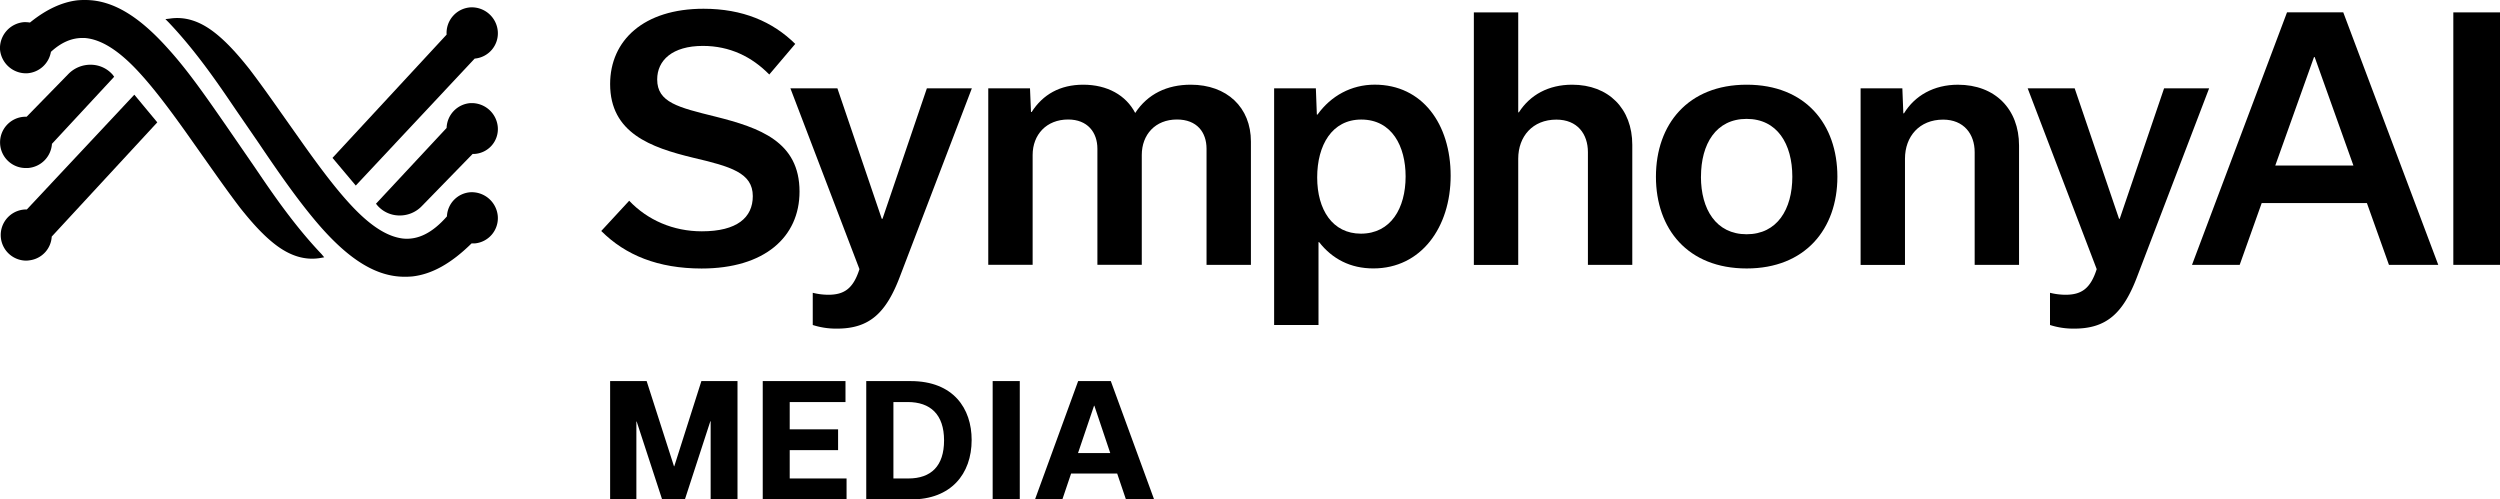 <svg xmlns="http://www.w3.org/2000/svg" viewBox="0 0 2000 399.54"><g id="Layer_2" data-name="Layer 2"><g id="Layer_1-2" data-name="Layer 1"><path d="M61.93.25C49.51,1.71,36.86,7.62,24.23,17.83L24,18,23.77,18a26.88,26.88,0,0,0-4.68-.27A20.9,20.9,0,0,0,0,39.53,20.89,20.89,0,0,0,21.87,58.62,20.66,20.66,0,0,0,40.7,41.7l0-.19.15-.13c8.06-7.36,16.31-11,25.12-11,1,0,2.06,0,3.1.14,11.81,1.38,24.31,9,38.25,23.19C121,67.73,135,86.59,148.1,104.89L167.25,132c8.08,11.43,16.43,23.25,24.9,34.32,7.48,9.41,17.49,21.29,28.51,29.64,11.71,8.85,23.15,12.31,34.93,10.55l3.78-.67-2.16-2.59c-22.26-23.38-40.24-50-53.37-69.38l-22.42-32.56c-16-23.08-31.06-44.88-46.85-62.23C111,12.67,90.13.25,68.76,0A63.4,63.4,0,0,0,61.93.25Z"/><path d="M41.55,115.08l0,.2a20.76,20.76,0,0,1-19.1,19.12c-.34,0-.68,0-1,0a20.51,20.51,0,0,1-1.76-41H21.3L54.59,59.32A24.66,24.66,0,0,1,73,51.79,23.36,23.36,0,0,1,90.2,59.84l1.13,1.58Z"/><path d="M21.48,167.56h-.43a20.47,20.47,0,0,0,0,40.94,18.82,18.82,0,0,0,2.78-.27l.4-.06a20.25,20.25,0,0,0,17.14-18.69v-.2l84.46-91.4L107.47,75.76Z"/><path d="M329.86,221.15c15.61-1.75,31-10.33,47.21-26.25l.17-.16h2.48a20.31,20.31,0,0,0,18.51-21.83,20.91,20.91,0,0,0-21.85-19.12,20.19,20.19,0,0,0-18.82,19.1v.2l-.13.15c-11.45,13-22.92,18.81-35,17.6-11.8-1.38-24.31-9-38.24-23.19-13.71-14-27.69-32.85-40.75-51.14L224.2,89.3c-8-11.41-16.39-23.2-24.83-34.24-7.48-9.41-17.49-21.29-28.52-29.64-11.7-8.85-23.14-12.31-34.92-10.55l-3.61.42,2.52,2.53c22.27,23.39,40.26,50,53.4,69.4l18.52,26.94c18.76,27.83,34.52,50.07,50.47,68.15,23.52,26.42,44.43,38.84,65.81,39.09A67.09,67.09,0,0,0,329.86,221.15Z"/><path d="M378.08,123.17h1.08a19.91,19.91,0,0,0,19.07-21.55A20.91,20.91,0,0,0,377.4,82.48c-.34,0-.67,0-1,0a20.58,20.58,0,0,0-19.11,19.66v.22L300.77,163l1.09,1.31a23.51,23.51,0,0,0,17.46,8.07h.5a24.34,24.34,0,0,0,17.67-7.54Z"/><path d="M266,126.3l18.62,22.15L379.74,46.86l.2,0A20.31,20.31,0,0,0,398.23,25,20.89,20.89,0,0,0,376.38,5.89a20.52,20.52,0,0,0-19.1,21.57v.24Z"/><path d="M481,184.79l22.35-24.19c14.73,15.51,35.24,24.45,58.12,24.45,28.14,0,40.77-11,40.77-28.14,0-18.67-17.63-23.66-47.87-30.77-33.66-8.15-66.27-19.72-66.27-58.9C488.14,32.26,515,7,562.83,7c31.29,0,55.22,10.25,73.37,28.13L615.42,59.61c-13.94-14.2-31.55-22.88-53.12-22.88-24.46,0-36.55,11.57-36.55,26.83,0,18.4,16.83,22.35,46.54,29.71,35.51,8.94,67.33,20,67.33,60,0,36.29-27.88,61.54-78.37,61.54C526.54,214.77,500.5,204.25,481,184.79Z"/><path d="M777.48,70.66,719.89,221.34c-11,28.93-24.2,41.55-50.23,41.55A60.66,60.66,0,0,1,650.2,260V234.23a52.38,52.38,0,0,0,12.36,1.58c12.62,0,20-4.73,25-20.51L632.32,70.66h37.6l35.5,104.4H706l35.5-104.4Z"/><path d="M825.33,89.59c8.94-13.94,22.61-21.83,41.28-21.83,19.2,0,34.19,8.42,41.55,22.62,10-15.25,25.51-22.62,44.45-22.62,28.92,0,48.12,18.15,48.12,45.5v98.62h-35.5V119c0-13.14-7.63-23.4-23.67-23.4-17.35,0-28.14,12.1-28.14,28.4v87.84h-35.5V119c0-13.14-7.89-23.4-23.4-23.4-17.36,0-28.41,12.1-28.41,28.4v87.84h-35.5V70.66H824l.79,18.93Z"/><path d="M1055.32,193.73h-.52V260h-35.5V70.66h33.39l.79,21h.53c10.78-15,27.09-23.93,45.76-23.93,38.13,0,60.75,31.56,60.75,72.85s-23.67,74.16-61.8,74.16C1080.31,214.77,1065.84,207.14,1055.32,193.73Zm69.17-52.6c0-23.93-10.78-45.49-35.51-45.49-23.4,0-35.23,20.51-35.23,46.29,0,26,12.36,45,35,45C1112.65,186.89,1124.49,166.64,1124.49,141.13Z"/><path d="M1179.08,9.91h35.5V89.85h.53c8.94-13.93,23.66-22.09,42.6-22.09,29.19,0,48.12,19.2,48.12,48.13v96h-35.5v-90.2c0-14.47-8.41-26-25.24-26-18.94,0-30.51,13.41-30.51,31.29v84.95h-35.5Z"/><path d="M1324.75,141.4c0-42.08,25.77-73.64,72.58-73.64,47.08,0,72.58,31.56,72.58,73.64,0,41.81-25.77,73.37-72.58,73.37C1350.26,214.77,1324.75,183.21,1324.75,141.4Zm36,0c0,26,12.1,46,36.55,46s36.56-20,36.56-46c0-26.3-12.1-46.29-36.56-46.29S1360.78,115.1,1360.78,141.4Z"/><path d="M1488.48,70.66h33.4l.78,20h.53c8.68-14.2,23.93-22.88,43.13-22.88,29.72,0,48.91,19.47,48.91,48.66v95.46h-35.5v-90.2c0-14.47-8.68-26-25.24-26-18.94,0-30.51,13.41-30.51,31.29v84.95h-35.5Z"/><path d="M1767.3,70.66l-57.59,150.68c-11,28.93-24.2,41.55-50.23,41.55A60.66,60.66,0,0,1,1640,260V234.23a52.38,52.38,0,0,0,12.36,1.58c12.62,0,20-4.73,25-20.51L1622.14,70.66h37.6l35.51,104.4h.52l35.5-104.4Z"/><path d="M1893.52,162.44h-84.16l-17.61,49.44h-38.14l76-202h45l76,202h-39.45Zm-10.78-30-31-86.79h-.53l-31,86.79Z"/><rect x="1962.66" y="9.91" width="37.34" height="201.97"/><path d="M590,304.87v94.67H568.52V337h-.25l-20.34,62.5H529.69l-20.34-62.25h-.25v62.25h-21V304.87h29.22L539.18,373h.25l21.69-68.17Z"/><path d="M610.19,399.54V304.87h66.2v16.76H631.77v21.82h38.7v16.64h-38.7v22.69h45.48v16.76Z"/><path d="M693,304.87h35.5c34.27,0,48.82,21.94,48.82,47.09,0,27.36-16.64,47.58-48.33,47.58H693Zm33.65,77.91c18.37,0,28.6-10.11,28.6-30.45,0-20.84-11-30.7-29.09-30.7H714.73v61.15Z"/><path d="M794.13,399.54V304.87h21.69v94.67Z"/><path d="M893.74,378.83H856.88l-7,20.71H828l34.52-94.67h26.13l34.64,94.67H900.76Zm-5.55-16.4-12.7-37.84h-.25l-12.82,37.84Z"/></g></g></svg>
